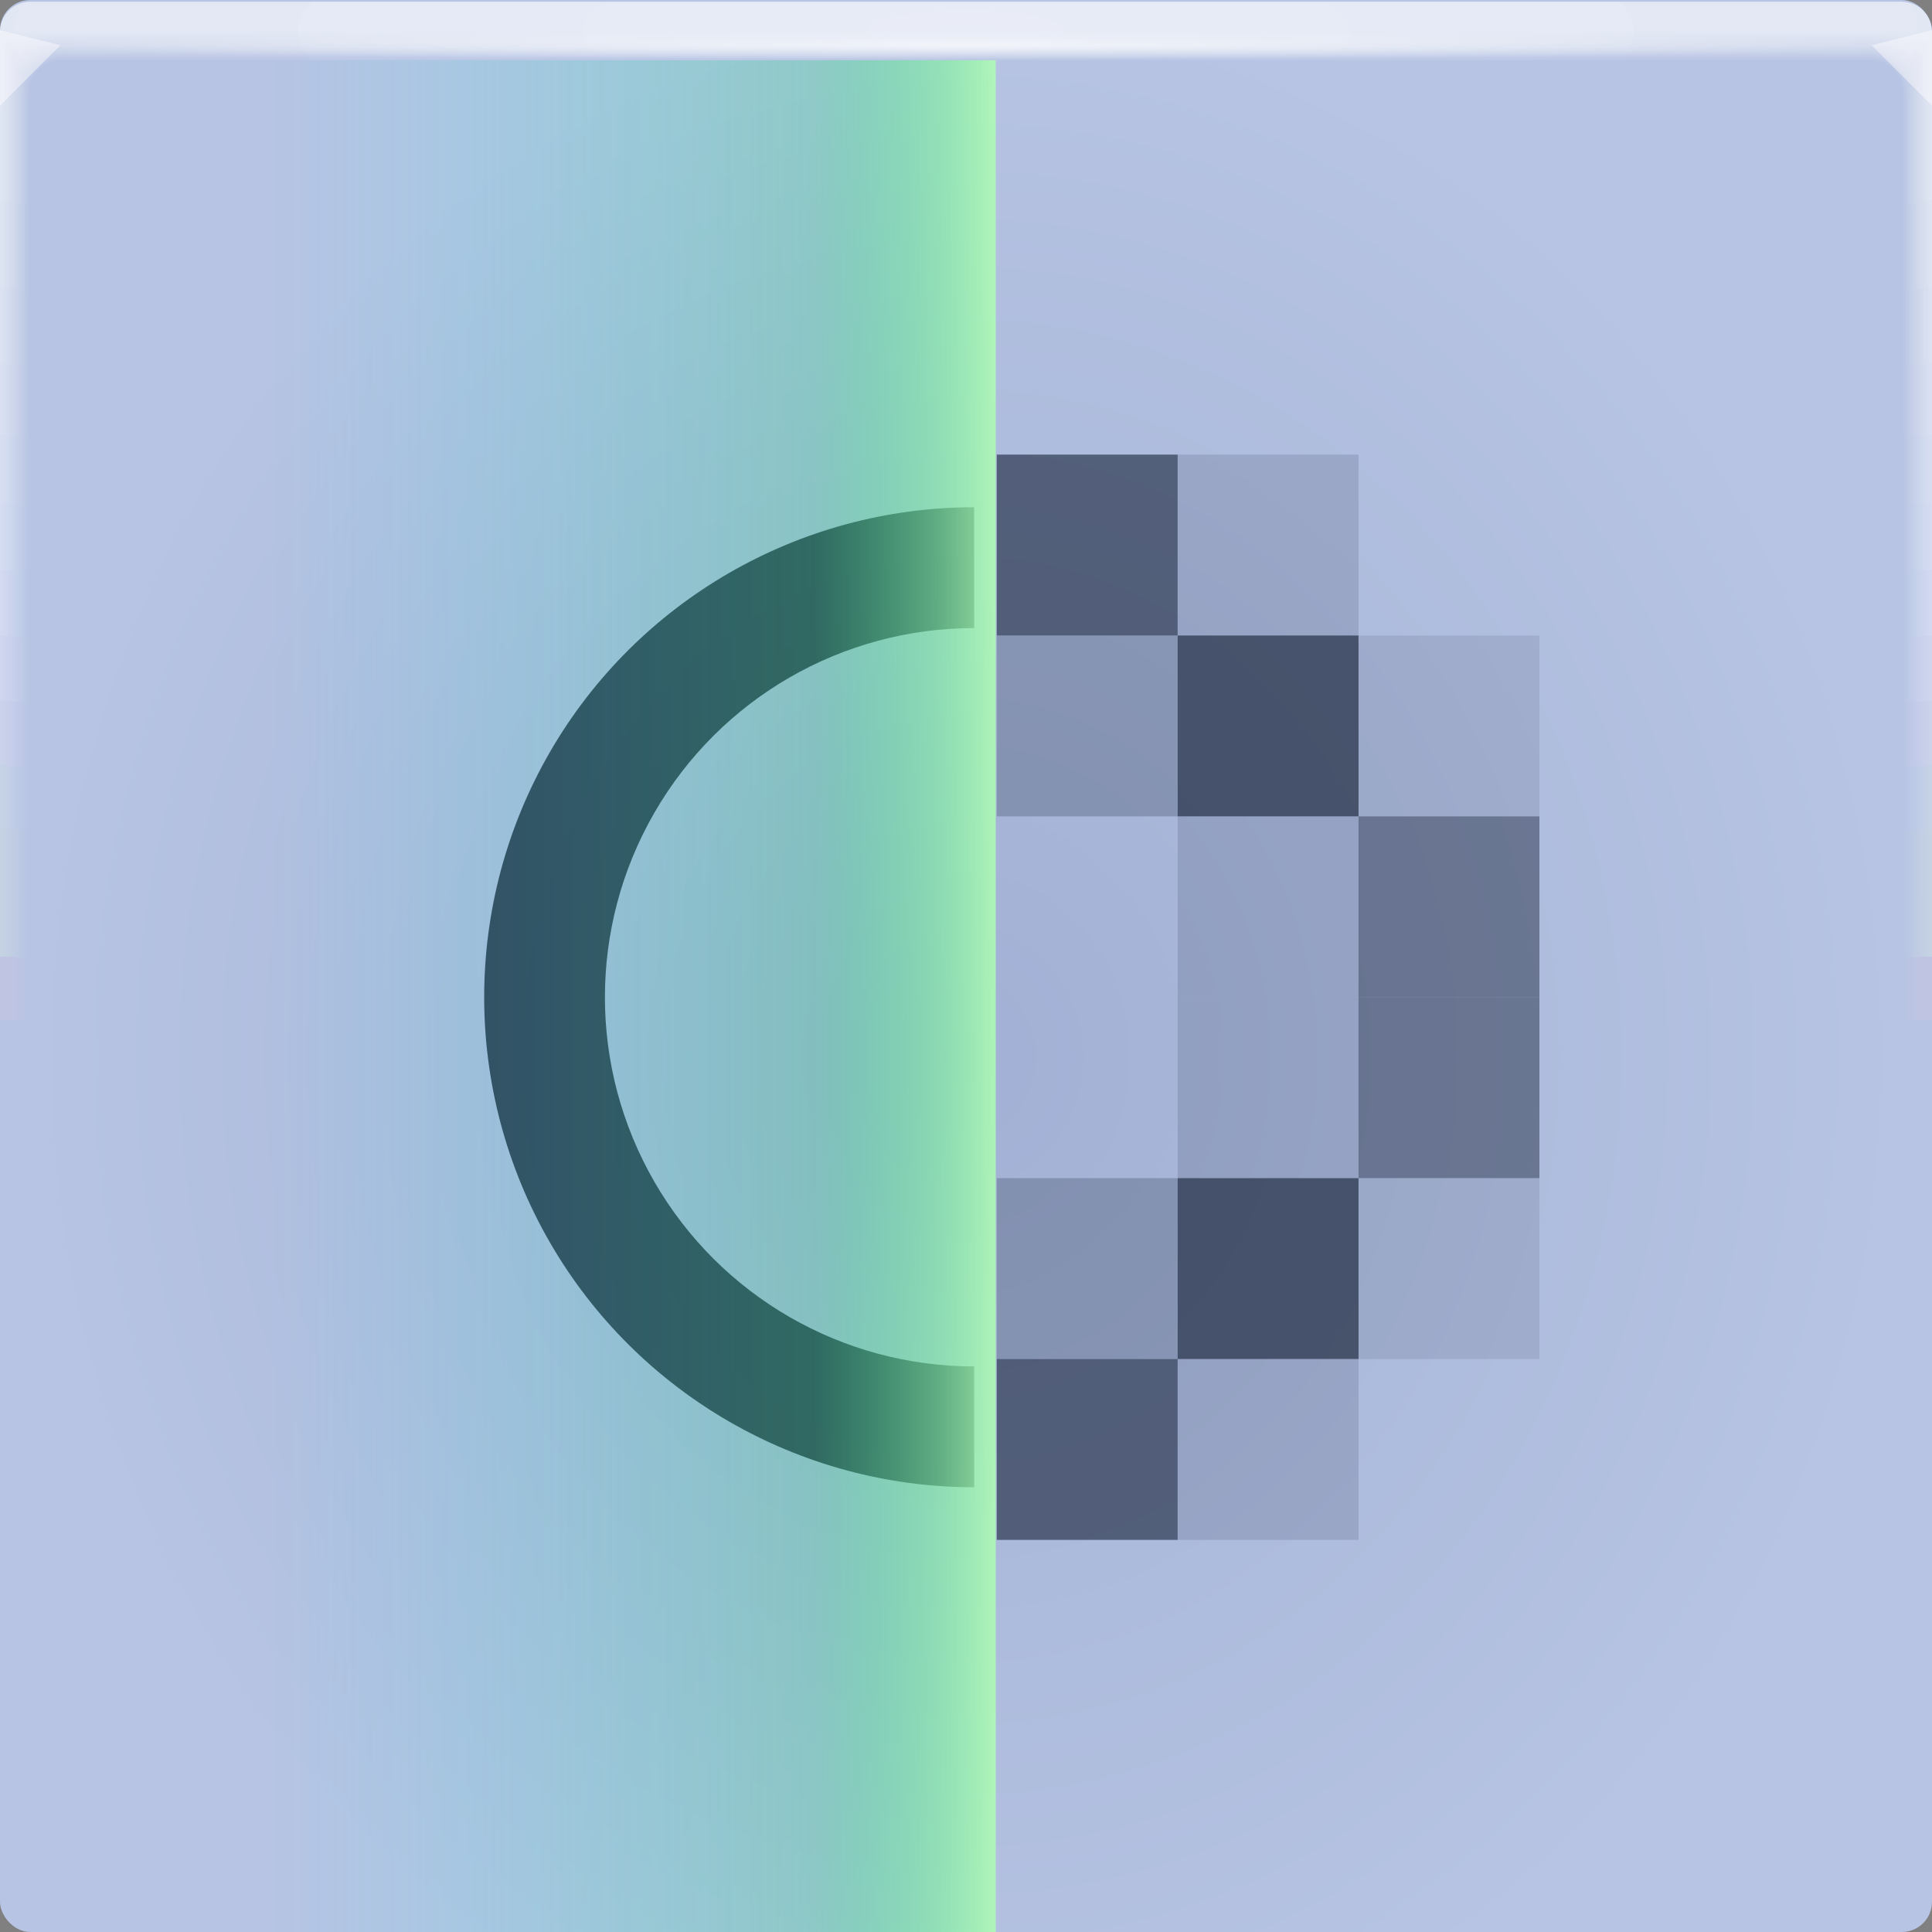 <?xml version="1.0" encoding="UTF-8"?>
<svg id="ah" width="64" height="64" version="1.1" xmlns="http://www.w3.org/2000/svg" xmlns:cc="http://creativecommons.org/ns#" xmlns:dc="http://purl.org/dc/elements/1.1/" xmlns:rdf="http://www.w3.org/1999/02/22-rdf-syntax-ns#" xmlns:xlink="http://www.w3.org/1999/xlink">
	<rect width="100%" height="100%" fill="#808080" stroke="none"/>
	<defs>
		<linearGradient id="a-6">
			<stop stop-color="#fff" stop-opacity=".07" offset="0"/>
			<stop stop-color="#fff" stop-opacity=".001" offset="1"/>
		</linearGradient>
		<radialGradient id="e-5-6-3" cx="35.574" cy="1.019" r="32" gradientTransform="matrix(0,1.125,-5.175,0,37.271,-39.029)" gradientUnits="userSpaceOnUse" xlink:href="#a-6"/>
		<radialGradient id="f-6-9-5" cx="35.574" cy="1.036" r="32" gradientTransform="matrix(0,1.125,-5.175,0,37.363,-39.029)" gradientUnits="userSpaceOnUse" xlink:href="#a-6"/>
		<radialGradient id="g-2-1-3" cx="35.574" cy="1.055" r="32" gradientTransform="matrix(0,1.125,-5.175,0,37.458,-39.029)" gradientUnits="userSpaceOnUse" xlink:href="#a-6"/>
		<radialGradient id="h-2-3-5" cx="35.574" cy="1.071" r="32" gradientTransform="matrix(0,1.125,-5.175,0,37.544,-39.029)" gradientUnits="userSpaceOnUse" xlink:href="#a-6"/>
		<radialGradient id="i-7-6" cx="35.574" cy="1.091" r="32" gradientTransform="matrix(0,1.125,-5.175,0,37.648,-39.029)" gradientUnits="userSpaceOnUse" xlink:href="#a-6"/>
		<radialGradient id="j-0-2" cx="35.574" cy="1.113" r="32" gradientTransform="matrix(0,1.125,-5.175,0,37.758,-39.029)" gradientUnits="userSpaceOnUse" xlink:href="#a-6"/>
		<radialGradient id="k-9-9" cx="35.574" cy="1.135" r="32" gradientTransform="matrix(0,1.125,-5.175,0,37.875,-39.029)" gradientUnits="userSpaceOnUse" xlink:href="#a-6"/>
		<radialGradient id="l-3-1" cx="35.574" cy="1.159" r="32" gradientTransform="matrix(0,1.125,-5.175,0,38,-39.029)" gradientUnits="userSpaceOnUse" xlink:href="#a-6"/>
		<radialGradient id="m-6-2" cx="35.574" cy="1.18" r="32" gradientTransform="matrix(0,1.125,-5.175,0,38.107,-39.029)" gradientUnits="userSpaceOnUse" xlink:href="#a-6"/>
		<radialGradient id="n-0" cx="35.574" cy="1.208" r="32" gradientTransform="matrix(0,1.125,-5.175,0,38.252,-39.029)" gradientUnits="userSpaceOnUse" xlink:href="#a-6"/>
		<radialGradient id="o-6-7" cx="35.574" cy="1.239" r="32" gradientTransform="matrix(0,1.125,-5.175,0,38.411,-39.029)" gradientUnits="userSpaceOnUse" xlink:href="#a-6"/>
		<radialGradient id="p-2-0" cx="35.574" cy="1.273" r="32" gradientTransform="matrix(0,1.125,-5.175,0,38.587,-39.029)" gradientUnits="userSpaceOnUse" xlink:href="#a-6"/>
		<radialGradient id="q-6" cx="35.574" cy="1.304" r="32" gradientTransform="matrix(0,1.125,-5.175,0,38.75,-39.029)" gradientUnits="userSpaceOnUse" xlink:href="#a-6"/>
		<radialGradient id="r-1-9" cx="35.574" cy="1.346" r="32" gradientTransform="matrix(0,1.125,-5.175,0,38.966,-39.029)" gradientUnits="userSpaceOnUse" xlink:href="#a-6"/>
		<radialGradient id="s-8-3" cx="35.574" cy="1.393" r="32" gradientTransform="matrix(0,1.125,-5.175,0,39.208,-39.029)" gradientUnits="userSpaceOnUse" xlink:href="#a-6"/>
		<radialGradient id="t-7-6" cx="35.574" cy="1.439" r="32" gradientTransform="matrix(0,1.125,-5.175,0,39.446,-39.027)" gradientUnits="userSpaceOnUse" xlink:href="#a-6"/>
		<radialGradient id="radialGradient869-0" cx="32" cy="15.077" r="32" gradientTransform="matrix(1 0 0 .015 0 1.217)" gradientUnits="userSpaceOnUse">
			<stop stop-color="#fff" stop-opacity=".667" offset="0"/>
			<stop stop-color="#fff" stop-opacity=".001" offset="1"/>
		</radialGradient>
		<radialGradient id="b" cx="32.161" cy="35.22" r="32" gradientTransform="matrix(.969 0 0 1.09 .844 -3.383)" gradientUnits="userSpaceOnUse">
			<stop stop-color="#a1b0d4" offset="0"/>
			<stop stop-color="#b7c4e3" offset="1"/>
		</radialGradient>
		<linearGradient id="linearGradient194260" x1="-30.97" x2="-30.97" y1="39.061" y2="31.046" gradientTransform="matrix(.941 0 0 4 .851 -191.3)" gradientUnits="userSpaceOnUse">
			<stop stop-color="#afffb2" stop-opacity=".836" offset="0"/>
			<stop stop-color="#7bf29d" stop-opacity=".6" offset=".083"/>
			<stop stop-color="#22dd7b" stop-opacity=".256" offset=".25"/>
			<stop stop-color="#05eeff" stop-opacity="0" offset="1"/>
		</linearGradient>
	</defs>
	<g>
		<rect width="64" height="64" rx="1" ry="1" fill="url(#b)" paint-order="fill markers stroke"/>
		<g>
			<g transform="translate(8.0016e-5 .057)">
				<path transform="translate(0 .002)" d="m1 0c-0.554 0-1 0.446-1 1v62-0.224 0.224-62h1.752c19.15 2e-3 39.445 0 60.213 0h2.035v62-0.334 0.334-62c0.001-0.553-0.447-1.001-1-1z" fill="url(#e-5-6-3)"/>
				<path transform="translate(0 .002)" d="m1 0c-0.555-0.001-1.004 0.451-1 1.006v61.98-0.197c0-0.277 4e-3 -0.184 0.01 0.246 0.012 0.016 0.03-0.297 0.052-0.897v-61c0.072-9e-3 0.133-0.013 0.185-0.013 0.29-0.016 0.357-0.032 0.774-0.044 0.246-0.011 0.496-0.019 0.747-0.019 19.183 2e-3 39.392 0 60.2 0 0.346 0 0.689 0.012 1.023 0.03 0.268 0.01 0.389 0.02 0.52 0.033 0.106 0 0.22 0.01 0.427 0.028v60.744c0.027 0.754 0.05 1.148 0.059 1.123l3e-3 -0.334v0.286-61.762c0-0.143 0-0.22-2e-3 -0.224-0.005-0.552-0.46-0.995-1.012-0.986h-61.986" fill="url(#f-6-9-5)"/>
				<path transform="translate(0 .002)" d="m1 0c-0.555-0.001-1.004 0.451-1 1.006v61.966-0.169c0-0.245 8e-3 -0.145 0.021 0.266 0.022 0.034 0.06-0.247 0.104-0.807v-60.988c0.056-0.015 0.115-0.023 0.173-0.025 0.27-0.031 0.341-0.064 0.743-0.088 0.242-0.022 0.492-0.037 0.742-0.037 19.217 2e-3 39.34 0 60.187 0 0.347 0 0.69 0.024 1.013 0.06 0.256 0.02 0.372 0.042 0.494 0.065 0.1 0 0.206 0.02 0.398 0.057v60.731c0.055 0.703 0.102 1.052 0.119 1.003 4e-3 -0.154 6e-3 -0.265 6e-3 -0.333v0.237-61.748c0-0.139 0-0.215-3e-3 -0.224-0.011-0.468-0.347-0.864-0.807-0.952-0.071-0.014-0.144-0.021-0.217-0.02h-61.973" fill="url(#g-2-1-3)"/>
				<path transform="translate(0 .002)" d="m1 0c-0.555-0.001-1.004 0.45-1 1.005v61.953-0.14c0-0.213 0.012-0.107 0.031 0.287 0.034 0.05 0.091-0.198 0.156-0.718v-60.974c0.051-0.022 0.105-0.035 0.16-0.037 0.252-0.048 0.327-0.097 0.715-0.132 0.238-0.034 0.487-0.056 0.737-0.056 19.25 2e-3 39.286 0 60.173 0 0.348 0 0.688 0.036 1.001 0.09 0.244 0.029 0.356 0.062 0.47 0.098 0.091 0 0.19 0.03 0.37 0.085v60.718c0.082 0.653 0.151 0.957 0.176 0.884 7e-3 -0.152 0.01-0.262 0.01-0.333v0.188-61.734c0-0.135 0-0.21-4e-3 -0.224-0.017-0.467-0.359-0.859-0.819-0.94-0.072-0.014-0.144-0.02-0.217-0.018h-61.96" fill="url(#h-2-3-5)"/>
				<path transform="translate(0 .002)" d="m1 0c-0.555-0.001-1.004 0.45-1 1.005v61.939-0.113c0-0.18 0.015-0.068 0.042 0.308 0.045 0.067 0.121-0.149 0.208-0.629v-60.96c0.044-0.029 0.095-0.046 0.148-0.05 0.232-0.063 0.311-0.128 0.684-0.176 0.234-0.044 0.483-0.074 0.732-0.074 19.284 2e-3 39.234 0 60.16 0 0.35 0 0.689 0.048 0.991 0.12 0.232 0.039 0.34 0.083 0.444 0.13 0.085 0 0.176 0.04 0.341 0.114v60.704c0.11 0.603 0.203 0.862 0.236 0.764 0.008-0.111 0.013-0.222 0.014-0.333v0.14-61.721c0-0.13-2e-3 -0.206-6e-3 -0.224-0.024-0.466-0.37-0.852-0.83-0.927-0.073-0.013-0.146-0.019-0.22-0.017h-61.944" fill="url(#i-7-6)"/>
				<path transform="translate(0 .002)" d="m1 0c-0.554-0.001-1.003 0.45-1 1.004v61.926-0.084c0-0.148 0.02-0.029 0.052 0.328 0.056 0.084 0.152-0.099 0.26-0.539v-60.949c0.053-0.04 0.097-0.061 0.136-0.061 0.212-0.08 0.297-0.16 0.655-0.22 0.23-0.056 0.477-0.093 0.727-0.093 19.317 2e-3 39.18 0 60.147 0 0.35 0 0.688 0.06 0.98 0.151 0.22 0.047 0.322 0.102 0.418 0.162 0.078 0 0.162 0.049 0.313 0.142v60.69c0.137 0.553 0.253 0.767 0.295 0.645 0.01-0.11 0.015-0.221 0.017-0.332v0.09-61.705c0-0.126-2e-3 -0.202-7e-3 -0.224-0.031-0.465-0.382-0.846-0.843-0.914-0.072-0.013-0.145-0.019-0.218-0.017h-61.932" fill="url(#j-0-2)"/>
				<path transform="translate(0 .002)" d="m1 0c-0.554-0.001-1.003 0.45-1 1.004v61.912-0.056c0-0.117 0.023 0.01 0.063 0.349 0.067 0.1 0.182-0.05 0.312-0.45v-60.935c0.048-0.049 0.088-0.074 0.123-0.074 0.193-0.095 0.282-0.192 0.626-0.264 0.225-0.067 0.472-0.11 0.721-0.11h60.133c0.352 0 0.688 0.071 0.97 0.18 0.144 0.033 0.279 0.099 0.393 0.194 0.07 0 0.147 0.059 0.284 0.17v60.68c0.164 0.502 0.304 0.671 0.354 0.524 0.014-0.14 0.02-0.25 0.02-0.331v0.042-61.695c0-0.121-2e-3 -0.197-9e-3 -0.224-0.037-0.464-0.393-0.84-0.854-0.902-0.072-0.012-0.145-0.016-0.218-0.014h-61.918" fill="url(#k-9-9)"/>
				<path transform="translate(0 .002)" d="m1 0c-0.554-0.001-1.003 0.45-1 1.004v61.898-0.029c0-0.084 0.027 0.049 0.073 0.37 0.079 0.117 0.212 0 0.365-0.36v-60.923c0.043-0.057 0.079-0.086 0.11-0.086 0.174-0.112 0.267-0.225 0.596-0.309 0.23-0.083 0.472-0.126 0.717-0.129 19.385 2e-3 39.075 0 60.12 0 0.353 0 0.687 0.084 0.958 0.211 0.141 0.041 0.268 0.119 0.368 0.227 0.063 0 0.132 0.068 0.256 0.199v60.665c0.192 0.452 0.354 0.576 0.413 0.404 0.014-0.11 0.022-0.22 0.024-0.33v-61.687c0-0.117-4e-3 -0.193-0.01-0.224-0.044-0.464-0.405-0.835-0.868-0.89-0.072-0.01-0.144-0.014-0.217-0.011h-61.905" fill="url(#l-3-1)"/>
				<path transform="translate(0 .002)" d="m1 0c-0.554-0.001-1.003 0.449-1 1.003v61.885c0-0.052 0.03 0.087 0.084 0.39 0.09 0.135 0.242 0.05 0.416-0.27v-60.911c0.038-0.063 0.07-0.097 0.099-0.097 0.154-0.127 0.251-0.257 0.566-0.352 0.217-0.089 0.463-0.148 0.711-0.148 19.418 2e-3 39.022 0 60.107 0 0.355 0 0.687 0.096 0.947 0.242 0.138 0.049 0.257 0.139 0.343 0.258 0.056 0 0.118 0.079 0.227 0.227v60.651c0.22 0.402 0.406 0.482 0.473 0.285 0.018-0.132 0.027-0.243 0.027-0.33v-61.721c0-0.113-4e-3 -0.188-0.012-0.224-0.05-0.463-0.416-0.828-0.879-0.877-0.072-0.01-0.145-0.014-0.218-0.011h-61.89" fill="url(#m-6-2)"/>
				<path transform="translate(0 .002)" d="m1 0c-0.554-0.001-1.003 0.449-1 1.003v61.899c0-0.02 0.035 0.126 0.094 0.41 0.101 0.152 0.273 0.1 0.468-0.18v-60.897c0.034-0.073 0.062-0.11 0.087-0.11 0.135-0.143 0.236-0.29 0.536-0.397 0.213-0.1 0.459-0.166 0.707-0.166 19.452 2e-3 38.969 0 60.093 0 0.356 0 0.687 0.108 0.936 0.272 0.134 0.06 0.246 0.162 0.317 0.29 0.05 0 0.103 0.089 0.2 0.256v60.64c0.246 0.352 0.455 0.386 0.531 0.165 0.02-0.128 0.03-0.239 0.03-0.33v-61.755c0-0.108-4e-3 -0.184-0.013-0.224-0.057-0.462-0.428-0.821-0.891-0.864-0.072-0.009-0.145-0.012-0.218-0.01h-61.877" fill="url(#n-0)"/>
				<path transform="translate(0 .002)" d="m1 0c-0.554-0.001-1.002 0.448-1 1.002v61.913c0 0.013 0.039 0.165 0.105 0.432 0.112 0.168 0.303 0.148 0.52-0.092v-60.882c0.029-0.081 0.053-0.123 0.074-0.123 0.116-0.159 0.222-0.321 0.507-0.44 0.215-0.117 0.456-0.181 0.701-0.185 19.486 2e-3 38.916 0 60.08 0 0.357 0 0.687 0.12 0.925 0.302 0.131 0.072 0.234 0.185 0.292 0.323 0.043 0 0.089 0.098 0.171 0.284v60.626c0.275 0.302 0.507 0.29 0.591 0.046 0.022-0.125 0.034-0.236 0.034-0.33v-61.791c0-0.104-5e-3 -0.18-0.016-0.224-0.063-0.461-0.439-0.815-0.903-0.852-0.072-0.008-0.145-0.011-0.218-8e-3h-61.863" fill="url(#o-6-7)"/>
				<path transform="translate(0 .002)" d="m1 0c-0.554-0.001-1.002 0.448-1 1.002v61.928c0 0.045 0.042 0.203 0.115 0.453 0.123 0.184 0.333 0.197 0.572-3e-3v-60.87c0.024-0.089 0.045-0.135 0.062-0.135 0.097-0.174 0.207-0.353 0.478-0.484 0.204-0.122 0.448-0.203 0.696-0.203 19.519 2e-3 38.863 0 60.067 0 0.335-0.002 0.659 0.116 0.914 0.332 0.15 0.103 0.224 0.225 0.267 0.355 0.035 0 0.073 0.108 0.142 0.313v60.612c0.302 0.251 0.557 0.196 0.65-0.074 0.023-0.109 0.035-0.219 0.037-0.33v-61.825c0-0.1-6e-3 -0.175-0.017-0.224-0.07-0.46-0.45-0.81-0.915-0.84-0.072-0.007-0.145-0.009-0.218-7e-3h-61.85" fill="url(#p-2-0)"/>
				<path transform="translate(0 .002)" d="m1 0c-0.554-0.001-1.002 0.448-1 1.002v61.942c0 0.077 0.046 0.242 0.126 0.473 0.134 0.201 0.363 0.246 0.624 0.086v-60.856c0.02-0.097 0.035-0.147 0.05-0.147 0.08-0.225 0.239-0.413 0.447-0.529 0.2-0.133 0.444-0.221 0.691-0.221 19.553 2e-3 38.811 0 60.053 0 0.36 0 0.686 0.144 0.903 0.362 0.123 0.098 0.208 0.235 0.242 0.388 0.028 0 0.059 0.118 0.114 0.341v60.598c0.33 0.2 0.608 0.1 0.709-0.194 0.026-0.117 0.04-0.228 0.04-0.329v-61.86c0-0.095-6e-3 -0.17-0.018-0.224-0.076-0.459-0.462-0.803-0.927-0.827-0.073-0.006-0.145-0.007-0.218-5e-3h-61.836" fill="url(#q-6)"/>
				<path transform="translate(0 .002)" d="m1 0c-0.553-0.001-1.002 0.448-1 1.001v61.956c0 0.11 0.05 0.281 0.136 0.494 0.146 0.218 0.394 0.296 0.677 0.176v-60.843c0.014-0.105 0.026-0.16 0.036-0.16 0.062-0.237 0.212-0.441 0.419-0.572 0.196-0.144 0.439-0.24 0.686-0.24 19.586 2e-3 38.758 0 60.04 0 0.36 0 0.685 0.156 0.892 0.392 0.117 0.112 0.193 0.26 0.216 0.42 0.021 0 0.044 0.128 0.086 0.37v60.585c0.356 0.15 0.658 5e-3 0.768-0.314 0.029-0.114 0.044-0.224 0.044-0.328v-61.895c0-0.09-7e-3 -0.166-0.02-0.224-0.083-0.458-0.474-0.797-0.94-0.814-0.072-0.005-0.145-0.006-0.217-5e-3h-61.823" fill="url(#r-1-9)"/>
				<path transform="translate(0 .002)" d="m1 0c-0.553-0.001-1.001 0.447-1 1v61.972c0 0.142 0.054 0.32 0.147 0.515 0.156 0.241 0.453 0.349 0.728 0.265v-60.83c0.01-0.114 0.018-0.172 0.025-0.172 0.044-0.248 0.184-0.47 0.389-0.617 0.192-0.155 0.434-0.258 0.68-0.258 19.62 2e-3 38.705 0 60.027 0 0.362 0 0.686 0.168 0.882 0.422 0.11 0.127 0.176 0.286 0.19 0.453 0.015 0 0.03 0.137 0.057 0.398v60.572c0.385 0.1 0.71-0.09 0.828-0.434 0.03-0.11 0.047-0.22 0.047-0.328v-61.93c0-0.086-7e-3 -0.161-0.021-0.224-0.09-0.457-0.485-0.791-0.951-0.802-0.073-0.003-0.146-0.004-0.219-2e-3h-61.809" fill="url(#s-8-3)"/>
				<path d="m1 2e-3c-0.553-0.001-1.001 0.447-1 1v61.986c0 0.174 0.058 0.358 0.157 0.535 0.17 0.259 0.473 0.397 0.78 0.355v-60.816c5e-3 -0.122 0.01-0.185 0.013-0.185 0.028-0.259 0.158-0.496 0.36-0.66 0.187-0.166 0.429-0.277 0.675-0.277 19.653 2e-3 38.652 0 60.013 0 0.363 0 0.685 0.18 0.87 0.452 0.102 0.141 0.16 0.31 0.166 0.485 7e-3 0 0.015 0.147 0.028 0.427v60.558c0.412 0.05 0.76-0.186 0.887-0.553 0.033-0.106 0.05-0.217 0.05-0.328v-61.965c0.01-0.553-0.432-1.008-0.985-1.014-0.073-0.001-0.146-0.001-0.219 0h-61.795" fill="url(#t-7-6)"/>
				<path d="m1 0.002c-0.553-0.001-1.001 0.447-1 1v1h64v-0.998c0.001-0.553-0.447-1.001-1-1h-62z" fill="url(#radialGradient869-0)"/>
			</g>
			<path d="m0 1v2.5l2-2z" fill="#fffeff" fill-opacity=".45"/>
			<path d="m64 3.5-2-2 2-0.5z" fill="#fffeff" fill-opacity=".45"/>
		</g>
	</g>
	<g transform="translate(61.501 1.124)" fill="none" stroke="#000000" stroke-opacity=".999" stroke-width="2">
		<g stroke-linejoin="round">
			<circle cx="19" cy="30" r="7" stop-color="#000000" style="font-variation-settings:normal;paint-order:stroke fill markers"/>
			<path d="m40.494 36.062a7 7 0 0 1-8.862-1.563 7 7 0 0 1 0-8.999 7 7 0 0 1 8.862-1.563" stop-color="#000000" style="font-variation-settings:normal;paint-order:stroke fill markers"/>
			<path transform="scale(-1,1)" d="m-45.149 34.264a5.867 5.867 0 0 1-6.811-2.187 5.867 5.867 0 0 1 0.364-7.144 5.867 5.867 0 0 1 6.998-1.483" stop-color="#000000" style="font-variation-settings:normal;paint-order:stroke fill markers"/>
		</g>
		<path d="m45 38v-16"/>
		<path d="m53.075 37.544-8.225-4.694"/>
	</g>
	<g transform="matrix(0 .749 -.749 0 -22.172 23.585)" stroke-width="1.336">
		<g fill="#1d273e" fill-opacity=".819">
			<path d="m51.336 36.008c-1.97e-4 7.738-4.135 14.899-10.836 18.768-6.702 3.869-14.97 3.869-21.672 0-6.701-3.869-10.836-11.029-10.836-18.768h5.344c1.48e-4 5.838 3.108 11.222 8.164 14.141 5.056 2.919 11.272 2.919 16.328 0 5.056-2.919 8.164-8.303 8.164-14.141z" color="#000000" stop-color="#000000" stroke-width="1.336" style="-inkscape-stroke:none;font-variation-settings:normal;paint-order:stroke fill markers"/>
			<g transform="translate(-2.336 3.008)" stop-color="#000000" stroke-width="1.336" style="-inkscape-stroke:none;font-variation-settings:normal">
				<g id="g75819-5" stop-color="#000000" style="-inkscape-stroke:none;font-variation-settings:normal">
					<rect x="16" y="16" width="8" height="8" rx="0" ry="0" fill="#1d273e" fill-opacity=".819" opacity=".863" stop-color="#000000" stroke-width="1.336" style="-inkscape-stroke:none;font-variation-settings:normal;paint-order:stroke fill markers"/>
					<rect x="24" y="8" width="8" height="8" rx="0" ry="0" fill="#1d273e" fill-opacity=".819" opacity=".575" stop-color="#000000" stroke-width="1.336" style="-inkscape-stroke:none;font-variation-settings:normal;paint-order:stroke fill markers"/>
					<rect x="24" y="16" width="8" height="8" rx="0" ry="0" fill="#1d273e" fill-opacity=".819" opacity=".185" stop-color="#000000" stroke-width="1.336" style="-inkscape-stroke:none;font-variation-settings:normal;paint-order:stroke fill markers"/>
					<rect x="16" y="8" width="8" height="8" rx="0" ry="0" fill="#1d273e" fill-opacity=".819" opacity=".137" stop-color="#000000" stroke-width="1.336" style="-inkscape-stroke:none;font-variation-settings:normal;paint-order:stroke fill markers"/>
					<rect x="8" y="16" width="8" height="8" rx="0" ry="0" fill="#1d273e" fill-opacity=".819" opacity=".179" stop-color="#000000" stroke-width="1.336" style="-inkscape-stroke:none;font-variation-settings:normal;paint-order:stroke fill markers"/>
					<rect x="16" y="24" width="8" height="8" rx="0" ry="0" fill="#1d273e" fill-opacity=".819" opacity=".291" stop-color="#000000" stroke-width="1.336" style="-inkscape-stroke:none;font-variation-settings:normal;paint-order:stroke fill markers"/>
					<rect x="8" y="24" width="8" height="8" rx="0" ry="0" fill="#1d273e" fill-opacity=".819" opacity=".754" stop-color="#000000" stroke-width="1.336" style="-inkscape-stroke:none;font-variation-settings:normal;paint-order:stroke fill markers"/>
				</g>
				<use transform="matrix(-1,0,0,1,64,0)" width="100%" height="100%" fill="#1d273e" fill-opacity=".819" stop-color="#000000" stroke-width="1.336" style="-inkscape-stroke:none;font-variation-settings:normal" xlink:href="#g75819-5"/>
			</g>
			<rect transform="rotate(-90)" x="-37.725" y="-1.091" width="4.008" height="61.45" rx="0" ry="0" stop-color="#000000" style="-inkscape-stroke:none;font-variation-settings:normal;paint-order:stroke fill markers"/>
		</g>
		<rect transform="rotate(-90)" x="-41.733" y="-1.091" width="4.008" height="61.45" rx="0" ry="0" fill="#b0bede" stop-color="#000000" style="-inkscape-stroke:none;font-variation-settings:normal;paint-order:stroke fill markers"/>
		<rect transform="rotate(-90)" x="-45.741" y="-5.099" width="20.038" height="4.008" fill="#1d273e" fill-opacity=".819" stop-color="#000000" style="-inkscape-stroke:none;font-variation-settings:normal;paint-order:stroke fill markers"/>
		<rect transform="rotate(-90)" x="-45.741" y="60.359" width="20.038" height="4.008" fill="#1d273e" fill-opacity=".819" stop-color="#000000" style="-inkscape-stroke:none;font-variation-settings:normal;paint-order:stroke fill markers"/>
	</g>
	<g transform="matrix(0 .749 -.749 0 59.24 10.817)" stroke-width="1.336">
		<path d="m51.336 36.008c-1.97e-4 7.738-4.135 14.899-10.836 18.768-6.702 3.869-14.97 3.869-21.672 0-6.701-3.869-10.836-11.029-10.836-18.768h5.344c1.48e-4 5.838 3.108 11.222 8.164 14.141 5.056 2.919 11.272 2.919 16.328 0 5.056-2.919 8.164-8.303 8.164-14.141z" color="#000000" fill="#1d273e" fill-opacity=".819" stop-color="#000000" stroke-width="1.336" style="-inkscape-stroke:none;font-variation-settings:normal;paint-order:stroke fill markers"/>
		<rect transform="scale(-1)" x="-71.046" y="-67.114" width="82.824" height="32.061" fill="url(#linearGradient194260)" stop-color="#000000" style="font-variation-settings:normal;paint-order:stroke fill markers"/>
		<g transform="translate(-2.336 3.008)" fill="#1d273e" fill-opacity=".819" stop-color="#000000" stroke-width="1.336" style="-inkscape-stroke:none;font-variation-settings:normal">
			<g id="g75819" stop-color="#000000" style="-inkscape-stroke:none;font-variation-settings:normal">
				<rect x="16" y="16" width="8" height="8" rx="0" ry="0" fill="#1d273e" fill-opacity=".819" opacity=".863" stop-color="#000000" stroke-width="1.336" style="-inkscape-stroke:none;font-variation-settings:normal;paint-order:stroke fill markers"/>
				<rect x="24" y="8" width="8" height="8" rx="0" ry="0" fill="#1d273e" fill-opacity=".819" opacity=".575" stop-color="#000000" stroke-width="1.336" style="-inkscape-stroke:none;font-variation-settings:normal;paint-order:stroke fill markers"/>
				<rect x="24" y="16" width="8" height="8" rx="0" ry="0" fill="#1d273e" fill-opacity=".819" opacity=".185" stop-color="#000000" stroke-width="1.336" style="-inkscape-stroke:none;font-variation-settings:normal;paint-order:stroke fill markers"/>
				<rect x="16" y="8" width="8" height="8" rx="0" ry="0" fill="#1d273e" fill-opacity=".819" opacity=".137" stop-color="#000000" stroke-width="1.336" style="-inkscape-stroke:none;font-variation-settings:normal;paint-order:stroke fill markers"/>
				<rect x="8" y="16" width="8" height="8" rx="0" ry="0" fill="#1d273e" fill-opacity=".819" opacity=".179" stop-color="#000000" stroke-width="1.336" style="-inkscape-stroke:none;font-variation-settings:normal;paint-order:stroke fill markers"/>
				<rect x="16" y="24" width="8" height="8" rx="0" ry="0" fill="#1d273e" fill-opacity=".819" opacity=".291" stop-color="#000000" stroke-width="1.336" style="-inkscape-stroke:none;font-variation-settings:normal;paint-order:stroke fill markers"/>
				<rect x="8" y="24" width="8" height="8" rx="0" ry="0" fill="#1d273e" fill-opacity=".819" opacity=".754" stop-color="#000000" stroke-width="1.336" style="-inkscape-stroke:none;font-variation-settings:normal;paint-order:stroke fill markers"/>
			</g>
			<use transform="matrix(-1,0,0,1,64,0)" width="100%" height="100%" fill="#1d273e" fill-opacity=".819" stop-color="#000000" stroke-width="1.336" style="-inkscape-stroke:none;font-variation-settings:normal" xlink:href="#g75819"/>
		</g>
	</g>
	<g transform="translate(-80.938 -39)">
		<path d="m10.025 34c-0.01 0.166-0.025 0.331-0.025 0.5 0 4.406 3.594 8 8 8s8-3.594 8-8c0-0.169-0.015-0.334-0.025-0.5h-2c0.014 0.165 0.025 0.331 0.025 0.5 0 3.326-2.674 6-6 6s-6-2.674-6-6c0-0.169 0.012-0.335 0.025-0.5zm17.992 0c-0.124 1.993 0.488 4.023 1.848 5.643 2.491 2.969 6.772 3.723 10.129 1.785l-1-1.732c-2.527 1.459-5.722 0.898-7.598-1.338-1.052-1.254-1.513-2.825-1.385-4.357zm14.982 0v8.5h2v-2.486c0.544 0.091 1.091 0.116 1.631 0.076l4.949 2.822 0.99-1.736-3.25-1.855c0.963-0.504 1.815-1.238 2.463-2.176 0.662-0.959 1.052-2.041 1.174-3.144h-2.019c-0.111 0.704-0.374 1.391-0.801 2.008-0.748 1.083-1.87 1.78-3.094 2.014l-2.043-1.166v-2.856z" color="#000000" fill="#412674" fill-opacity="1" style="-inkscape-stroke:none;paint-order:stroke fill markers"/>
		<path d="m0 34v2h64v-2z" color="#000000" fill="#412674" fill-opacity="1" style="-inkscape-stroke:none"/>
		<g transform="translate(-2)" fill="#494059">
			<g transform="translate(0,3)" opacity=".061">
				<g id="g95495" transform="translate(-3,-3)" fill="#494059">
					<rect x="15" y="26" width="3" height="3" rx="0" ry="0" fill="#494059" opacity="1" stop-color="#000000" style="font-variation-settings:normal;paint-order:stroke fill markers"/>
				</g>
			</g>
			<use transform="translate(3,3)" width="100%" height="100%" opacity=".415" xlink:href="#g95495"/>
			<use transform="translate(0,6)" width="100%" height="100%" opacity=".747" xlink:href="#g95495"/>
			<use transform="translate(3,6)" width="100%" height="100%" opacity=".334" xlink:href="#g95495"/>
			<use transform="translate(18,6)" width="100%" height="100%" opacity=".598" xlink:href="#g95495"/>
			<use transform="translate(6,6)" width="100%" height="100%" opacity=".121" xlink:href="#g95495"/>
			<use transform="translate(21,6)" width="100%" height="100%" opacity=".451" xlink:href="#g95495"/>
			<use transform="translate(24,6)" width="100%" height="100%" opacity=".141" xlink:href="#g95495"/>
			<use transform="translate(27,6)" width="100%" height="100%" opacity=".202" xlink:href="#g95495"/>
			<use transform="translate(27,3)" width="100%" height="100%" opacity=".333" xlink:href="#g95495"/>
			<use transform="translate(33,3)" width="100%" height="100%" opacity=".514" xlink:href="#g95495"/>
			<use transform="translate(36,3)" width="100%" height="100%" opacity=".536" xlink:href="#g95495"/>
			<use transform="translate(39,3)" width="100%" height="100%" opacity=".121" xlink:href="#g95495"/>
			<use transform="translate(42,6)" width="100%" height="100%" opacity=".091" xlink:href="#g95495"/>
			<use transform="translate(39,6)" width="100%" height="100%" opacity=".73" xlink:href="#g95495"/>
			<use transform="translate(36,6)" width="100%" height="100%" opacity=".121" xlink:href="#g95495"/>
			<use transform="translate(33,6)" width="100%" height="100%" opacity=".681" xlink:href="#g95495"/>
			<use transform="translate(24,3)" width="100%" height="100%" opacity=".481" xlink:href="#g95495"/>
			<use transform="translate(21,3)" width="100%" height="100%" opacity=".365" xlink:href="#g95495"/>
			<use transform="translate(18,6)" width="100%" height="100%" opacity=".834" xlink:href="#g95495"/>
			<use transform="translate(21,6)" width="100%" height="100%" opacity=".688" xlink:href="#g95495"/>
			<use transform="translate(24,6)" width="100%" height="100%" opacity=".263" xlink:href="#g95495"/>
			<use transform="translate(27,6)" width="100%" height="100%" opacity=".346" xlink:href="#g95495"/>
			<use transform="translate(6,3)" width="100%" height="100%" opacity=".514" xlink:href="#g95495"/>
			<use transform="translate(9,3)" width="100%" height="100%" opacity=".318" xlink:href="#g95495"/>
			<use transform="translate(12,6)" width="100%" height="100%" opacity=".54" xlink:href="#g95495"/>
		</g>
	</g>
</svg>
